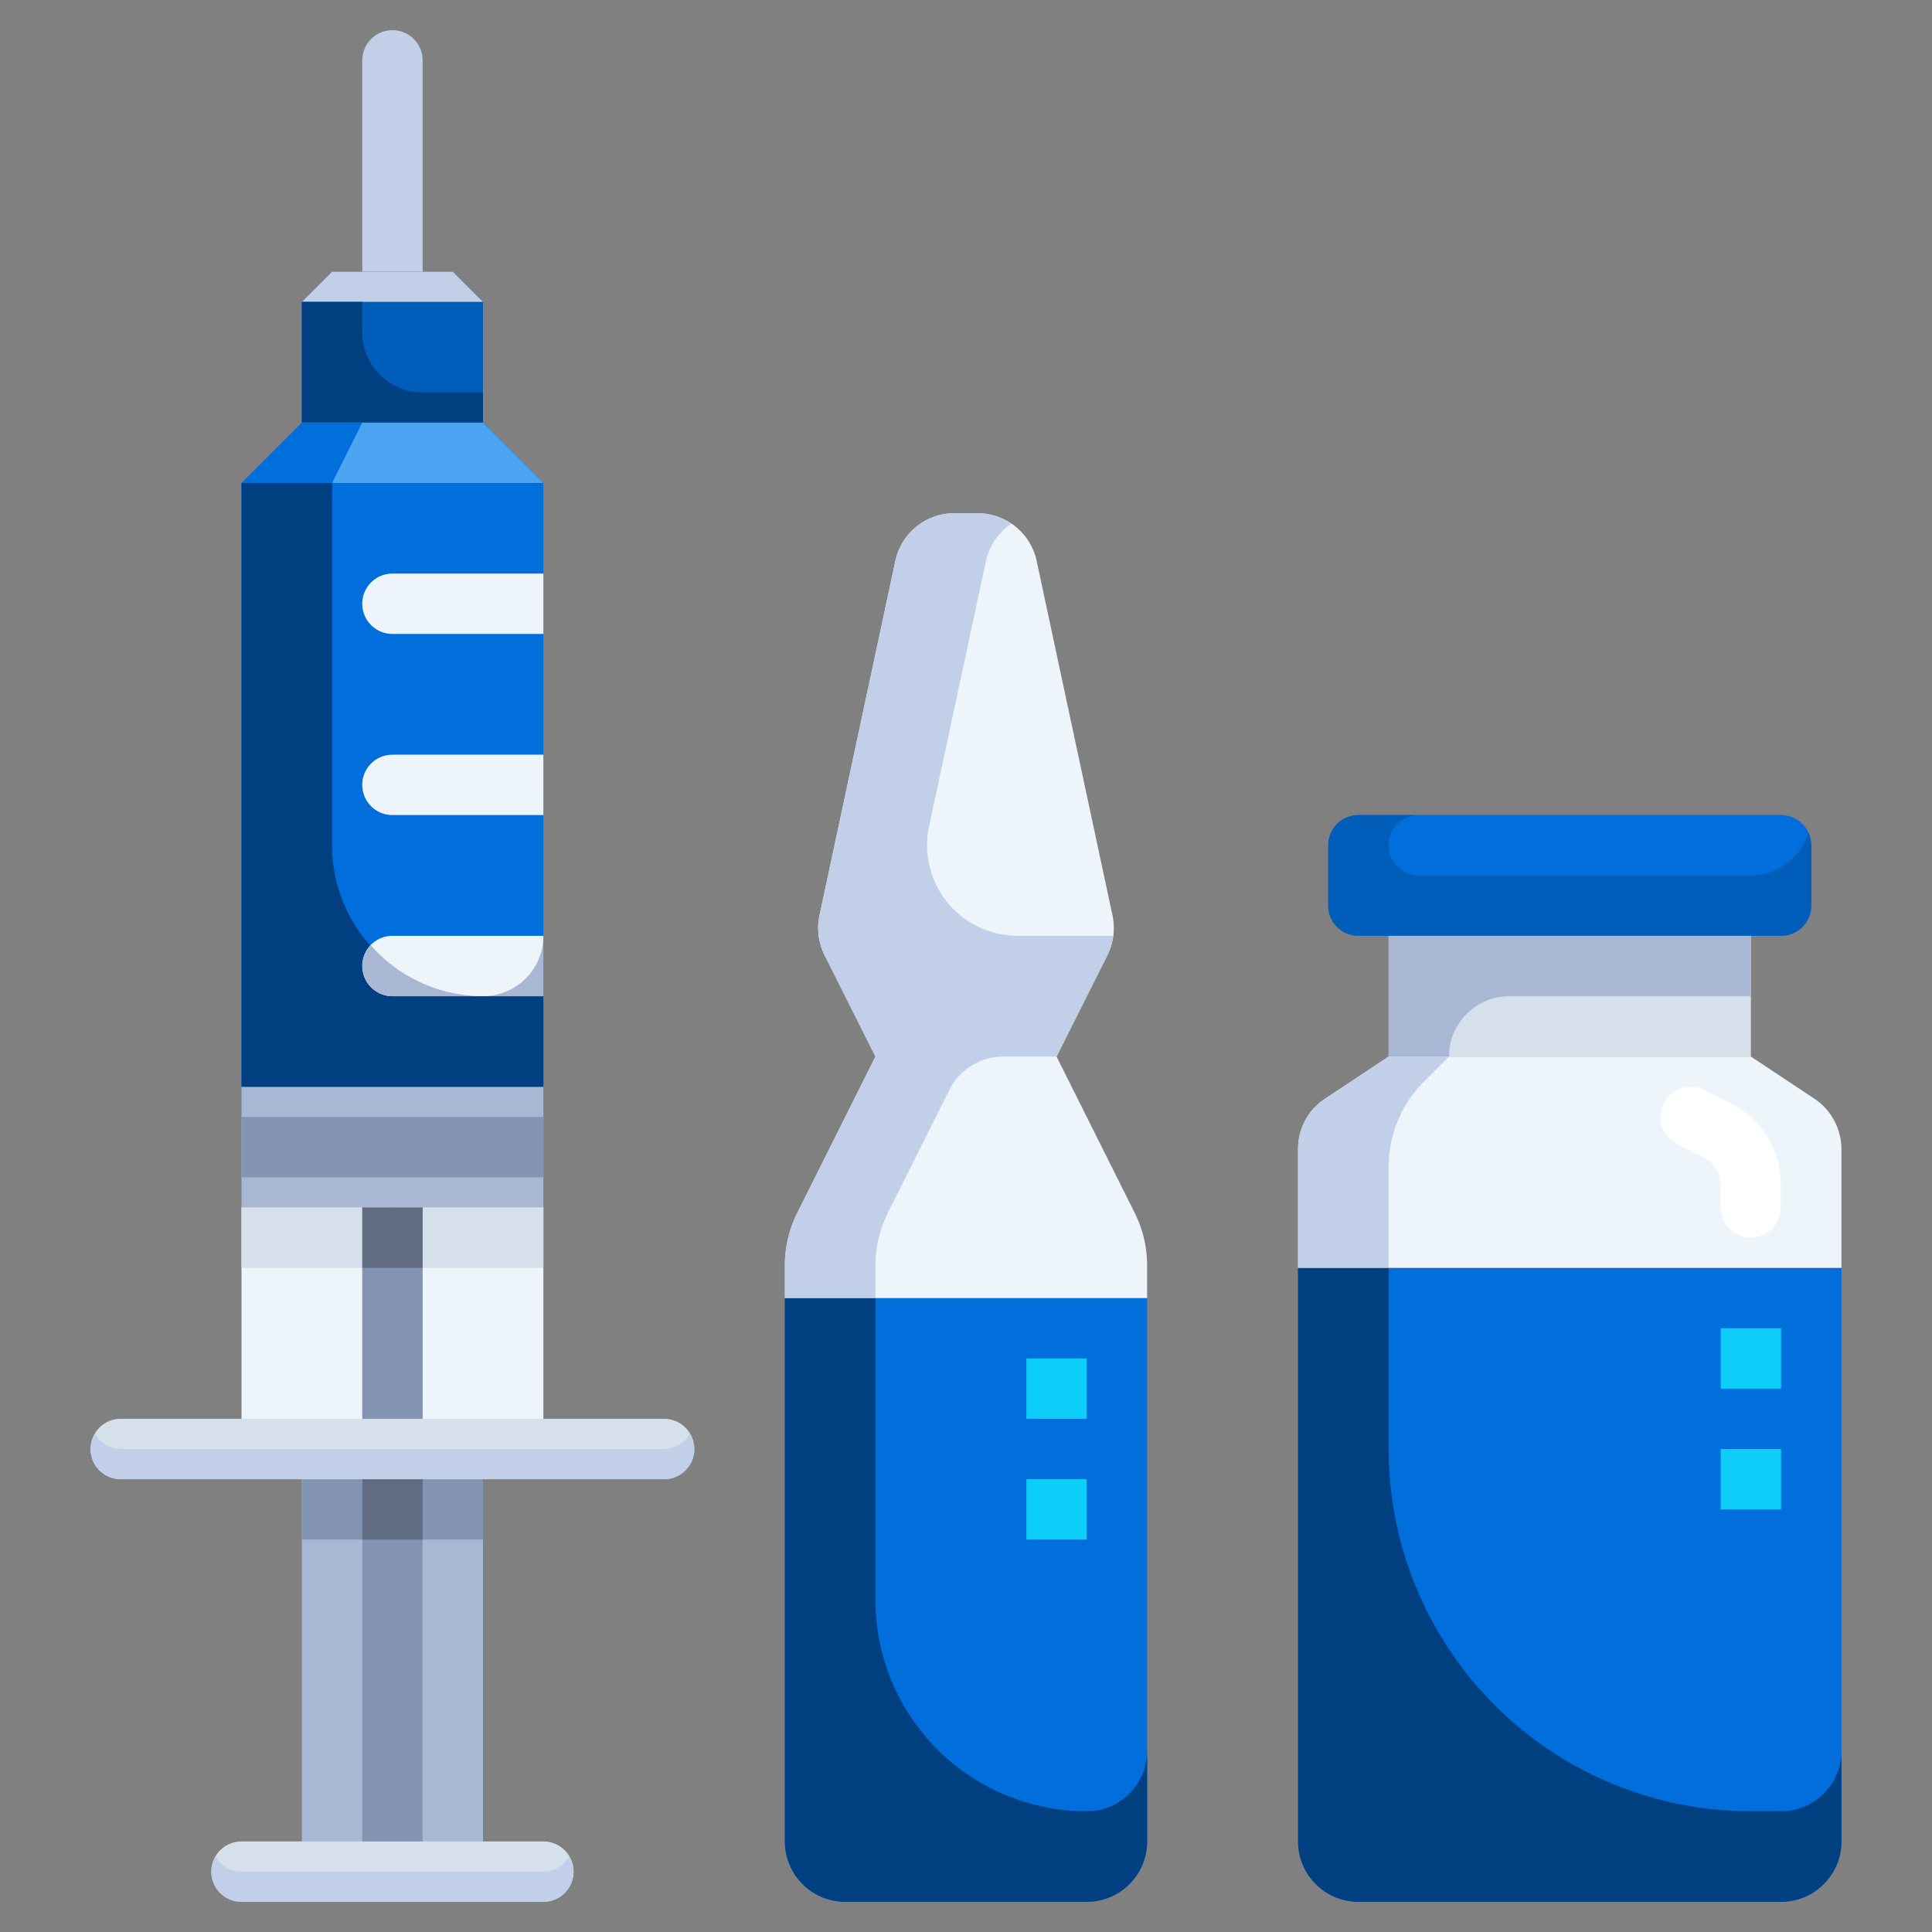 <svg id="Icon_64px_microscope_Copy" data-name="Icon / 64px / microscope Copy" xmlns="http://www.w3.org/2000/svg" xmlns:xlink="http://www.w3.org/1999/xlink" width="32" height="32" viewBox="0 0 32 32">
  <rect x="0" y="0" width="32" height="32" fill="#808080" stroke="none"/>
  <defs>
    <clipPath id="clip-path">
      <rect id="_008-vaccine_Background_Mask_" data-name="008-vaccine (Background/Mask)" width="32" height="32" fill="none"/>
    </clipPath>
  </defs>
  <g id="Icon_64px_Vaccine" data-name="Icon / 64px / Vaccine">
    <g id="_008-vaccine" data-name="008-vaccine">
      <rect id="_008-vaccine_Background_Mask_2" data-name="008-vaccine (Background/Mask)" width="32" height="32" fill="none"/>
      <g id="_008-vaccine-2" data-name="008-vaccine" clip-path="url(#clip-path)">
        <g id="_07-Vaccine" data-name="07-Vaccine" transform="translate(1.5 0.5)">
          <path id="Vector" d="M7.854,1.854A.5.5,0,0,1,7.5,2H.5A.5.5,0,0,1,0,1.5V.5A.5.5,0,0,1,.5,0h7A.5.5,0,0,1,8,.5v1A.5.5,0,0,1,7.854,1.854Z" transform="translate(20.5 13)" fill="#006fdb"/>
          <path id="Vector-2" data-name="Vector" d="M9,9.5a1,1,0,0,1-1,1H1a1,1,0,0,1-1-1V0H9Z" transform="translate(20 20.5)" fill="#006fdb"/>
          <path id="Vector-3" data-name="Vector" d="M6,9a1,1,0,0,1-1,1H1A1,1,0,0,1,0,9V0H6Z" transform="translate(11.5 21)" fill="#006fdb"/>
          <path id="Vector-4" data-name="Vector" d="M0,13v-.53a1.958,1.958,0,0,1,.21-.89L1.5,9,.655,7.315a1,1,0,0,1-.08-.66L1.83.79A1,1,0,0,1,2.81,0h.38a1,1,0,0,1,.98.79L5.425,6.655a1,1,0,0,1-.08.66L4.5,9l1.29,2.58a1.958,1.958,0,0,1,.21.89V13Z" transform="translate(11.5 8)" fill="#edf4fa"/>
          <path id="Vector-5" data-name="Vector" d="M2.525,7.475A3.5,3.5,0,0,1,1.5,5V0H0V9a1,1,0,0,0,1,1H5A1,1,0,0,0,6,9V7.5a1,1,0,0,1-1,1H5A3.5,3.5,0,0,1,2.525,7.475Z" transform="translate(11.5 21)" fill="#004080"/>
          <path id="Vector-6" data-name="Vector" d="M6,0V2H0V0Z" transform="translate(21.5 15)" fill="#d6e0eb"/>
          <path id="Vector-7" data-name="Vector" d="M8.882,1.064A.991.991,0,0,1,9,1.535V3.5H0V1.535A.991.991,0,0,1,.445.7L1.5,0h6L8.555.7A.99.99,0,0,1,8.882,1.064Z" transform="translate(20 17)" fill="#edf4fa"/>
          <path id="Vector-8" data-name="Vector" d="M1.5,1a.5.5,0,1,1,0-1H.5A.5.5,0,0,0,0,.5v1A.5.5,0,0,0,.5,2h7A.5.5,0,0,0,8,1.5V.5A.491.491,0,0,0,7.95.292,1,1,0,0,1,7,1H1.5Z" transform="translate(20.5 13)" fill="#005eba"/>
          <path id="Vector-9" data-name="Vector" d="M0,0V2H1A1,1,0,0,1,2,1H6V0Z" transform="translate(21.5 15)" fill="#a8b7d4"/>
          <path id="Vector-10" data-name="Vector" d="M7.5,9a6,6,0,0,1-6-6V0H0V9.5a1,1,0,0,0,1,1H8a1,1,0,0,0,1-1V8A1,1,0,0,1,8,9Z" transform="translate(20 20.5)" fill="#004080"/>
          <path id="Vector-11" data-name="Vector" d="M1.652,1.063A2,2,0,0,1,2.086.414L2.5,0h-1L.445.7A.991.991,0,0,0,0,1.535V3.5H1.5V1.829A2,2,0,0,1,1.652,1.063Z" transform="translate(20 17)" fill="#c1cfe8"/>
          <g id="Group" transform="translate(15.5 21.5)">
            <path id="Vector-12" data-name="Vector" d="M1,0V1H0V0Z" transform="translate(11.5 2)" fill="#0dcef9"/>
            <path id="Vector-13" data-name="Vector" d="M1,0V1H0V0Z" transform="translate(11.5)" fill="#0dcef9"/>
            <path id="Vector-14" data-name="Vector" d="M1,0V1H0V0Z" transform="translate(0 2.5)" fill="#0dcef9"/>
            <path id="Vector-15" data-name="Vector" d="M1,0V1H0V0Z" transform="translate(0 0.5)" fill="#0dcef9"/>
          </g>
          <path id="Vector-16" data-name="Vector" d="M3.209,6.854a1.5,1.5,0,0,1-.821-1.668L3.33.79A1,1,0,0,1,3.75.175,1,1,0,0,0,3.19,0H2.81a1,1,0,0,0-.98.79L.575,6.655a1,1,0,0,0,.08.66L1.5,9,.21,11.58a1.958,1.958,0,0,0-.21.89V13H1.5v-.53a1.958,1.958,0,0,1,.21-.89L2.724,9.553A1,1,0,0,1,3.618,9H4.5l.845-1.685A1.009,1.009,0,0,0,5.44,7H3.856A1.5,1.5,0,0,1,3.209,6.854Z" transform="translate(11.5 8)" fill="#c1cfe8"/>
          <path id="Vector-17" data-name="Vector" d="M1.15,2.355A.5.5,0,0,1,1,2V1.619a.5.5,0,0,0-.277-.447L.28.949A.5.5,0,1,1,.727.054l.448.224A1.492,1.492,0,0,1,2,1.619V2a.5.5,0,0,1-.5.5h0A.5.5,0,0,1,1.15,2.355Z" transform="translate(25.997 17.499)" fill="#fff"/>
          <path id="Vector-18" data-name="Vector" d="M5,2H0V0H5Z" transform="translate(2.5 17.5)" fill="#a8b7d4"/>
          <path id="Vector-19" data-name="Vector" d="M5,11H0V1L1,0H4L5,1Z" transform="translate(2.5 6.5)" fill="#006fdb"/>
          <path id="Vector-20" data-name="Vector" d="M3,2.5H0V.5L.5,0h2L3,.5Z" transform="translate(3.5 4)" fill="#005eba"/>
          <path id="Vector-21" data-name="Vector" d="M3,0V7.5H0V0H3Z" transform="translate(3.5 23.5)" fill="#a8b7d4"/>
          <path id="Vector-22" data-name="Vector" d="M2.5,4H0V0H2.5Z" transform="translate(2.5 19.5)" fill="#edf4fa"/>
          <path id="Vector-23" data-name="Vector" d="M2.5,4H0V0H2.5Z" transform="translate(5 19.5)" fill="#edf4fa"/>
          <path id="Vector-24" data-name="Vector" d="M5.5,0a.5.5,0,0,1,0,1H.5a.5.5,0,0,1,0-1Z" transform="translate(2 30)" fill="#d6e0eb"/>
          <path id="Vector-25" data-name="Vector" d="M1,0V10.5H0V0Z" transform="translate(4.5 19.5)" fill="#8394b2"/>
          <path id="Vector-26" data-name="Vector" d="M.854.146A.5.5,0,0,1,1,.5V4H0V.5A.5.5,0,0,1,.5,0h0A.5.5,0,0,1,.854.146Z" transform="translate(4.5)" fill="#c1cfe8"/>
          <path id="Vector-27" data-name="Vector" d="M.5,0,0,.5H3L2.5,0H.5Z" transform="translate(3.5 4)" fill="#c1cfe8"/>
          <path id="Vector-28" data-name="Vector" d="M1,0H0V2H3V1.5H2a1,1,0,0,1-1-1Z" transform="translate(3.5 4.5)" fill="#004080"/>
          <path id="Vector-29" data-name="Vector" d="M1,0,0,1H5L4,0Z" transform="translate(2.5 6.5)" fill="#4aa4f2"/>
          <path id="Vector-30" data-name="Vector" d="M2.232,7.768A2.5,2.5,0,0,1,1.5,6V0H0V10H5V7.5a1,1,0,0,1-1,1H4A2.5,2.5,0,0,1,2.232,7.768Z" transform="translate(2.5 7.5)" fill="#004080"/>
          <path id="Vector-31" data-name="Vector" d="M1,0,0,1H1.5L2,0Z" transform="translate(2.5 6.5)" fill="#006fdb"/>
          <path id="Vector-32" data-name="Vector" d="M3,0V1H.5a.5.5,0,1,1,0-1H3Z" transform="translate(4.5 9)" fill="#edf4fa"/>
          <path id="Vector-33" data-name="Vector" d="M3,0V1H.5a.5.5,0,1,1,0-1H3Z" transform="translate(4.5 12)" fill="#edf4fa"/>
          <path id="Vector-34" data-name="Vector" d="M3,0V1H.5a.5.5,0,1,1,0-1H3Z" transform="translate(4.5 15)" fill="#edf4fa"/>
          <path id="Vector-35" data-name="Vector" d="M1,1V0A1,1,0,0,1,.707.707,1,1,0,0,1,0,1H1Z" transform="translate(6.5 15)" fill="#a8b7d4"/>
          <path id="Vector-36" data-name="Vector" d="M2,.844A2.484,2.484,0,0,1,.976.622,2.484,2.484,0,0,1,.137,0,.5.5,0,0,0,.5.844Z" transform="translate(4.503 15.156)" fill="#a8b7d4"/>
          <path id="Vector-37" data-name="Vector" d="M5,0V1H0V0Z" transform="translate(2.5 18)" fill="#8394b2"/>
          <path id="Vector-38" data-name="Vector" d="M2,0V1H0V0Z" transform="translate(2.5 19.5)" fill="#d6e0eb"/>
          <path id="Vector-39" data-name="Vector" d="M2,0V1H0V0Z" transform="translate(5.5 19.5)" fill="#d6e0eb"/>
          <path id="Vector-40" data-name="Vector" d="M1,0V1H0V0Z" transform="translate(4.5 19.5)" fill="#606c82"/>
          <path id="Vector-41" data-name="Vector" d="M1,0V1.5H0V0Z" transform="translate(3.5 23.5)" fill="#8394b2"/>
          <path id="Vector-42" data-name="Vector" d="M1,0V1.5H0V0Z" transform="translate(5.5 23.5)" fill="#8394b2"/>
          <path id="Vector-43" data-name="Vector" d="M1,0V1.5H0V0Z" transform="translate(4.5 23.5)" fill="#606c82"/>
          <path id="Vector-44" data-name="Vector" d="M9.5,0a.5.5,0,0,1,0,1H.5a.5.5,0,0,1,0-1Z" transform="translate(0 23)" fill="#d6e0eb"/>
          <path id="Vector-45" data-name="Vector" d="M.5.25A.493.493,0,0,1,.255.182.493.493,0,0,1,.077,0,.489.489,0,0,0,0,.25a.5.5,0,0,0,.5.5h9a.5.5,0,0,0,.5-.5A.489.489,0,0,0,9.924,0a.493.493,0,0,1-.178.182A.493.493,0,0,1,9.5.25H.5Z" transform="translate(0 23.25)" fill="#c1cfe8"/>
          <path id="Vector-46" data-name="Vector" d="M.5.25A.493.493,0,0,1,.255.182.493.493,0,0,1,.076,0,.488.488,0,0,0,0,.25a.5.5,0,0,0,.5.5h5A.5.5,0,0,0,6,.25.488.488,0,0,0,5.924,0a.493.493,0,0,1-.178.182A.493.493,0,0,1,5.5.25H.5Z" transform="translate(2 30.25)" fill="#c1cfe8"/>
        </g>
      </g>
    </g>
  </g>
</svg>
